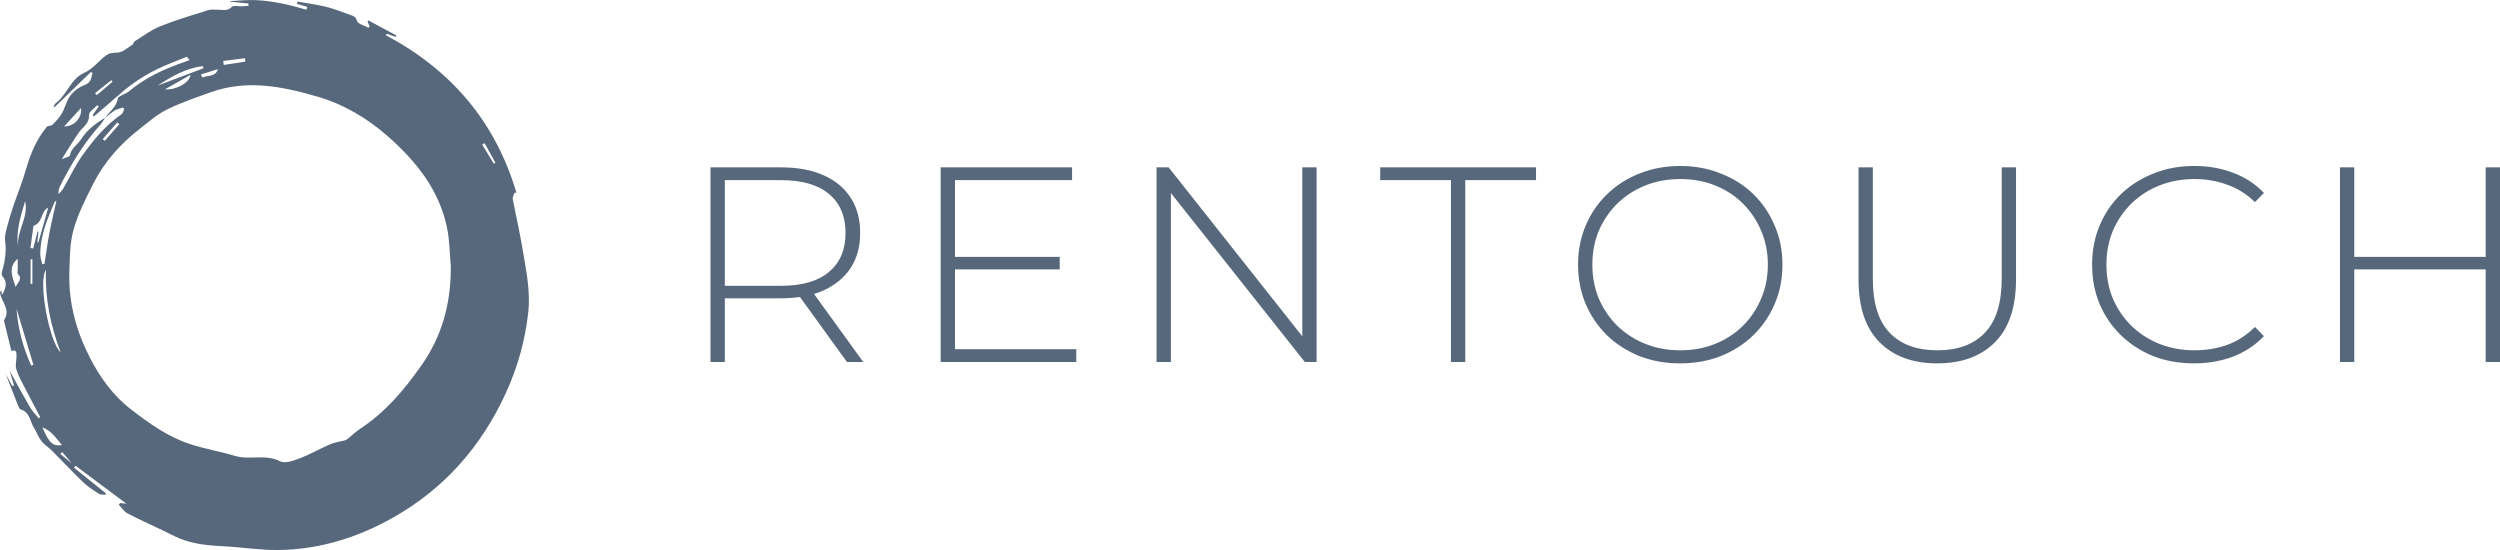 <svg width="250" height="55" viewBox="0 0 250 55" fill="none" xmlns="http://www.w3.org/2000/svg">
<path d="M0.931 37.023C1.624 38.27 2.302 39.526 3.023 40.758C3.25 41.147 3.591 41.473 3.893 41.842C3.965 41.744 4.017 41.696 4.008 41.68C3.525 40.758 3.027 39.845 2.554 38.917C2.218 38.261 1.841 37.612 1.63 36.916C1.498 36.483 1.675 35.968 1.654 35.491C1.634 35.038 1.518 34.982 1.134 35.093C0.892 34.094 0.647 33.094 0.404 32.093C0.399 32.071 0.388 32.041 0.397 32.025C1.109 30.991 0.146 30.197 0.002 29.285C-0.005 29.241 0.007 29.194 0.126 29.034C0.146 29.169 0.166 29.302 0.194 29.494C0.706 28.688 0.678 28.115 0.237 27.613C0.169 27.535 0.15 27.364 0.181 27.257C0.486 26.212 0.664 25.166 0.508 24.065C0.452 23.672 0.566 23.242 0.667 22.845C0.845 22.141 1.05 21.445 1.282 20.757C1.706 19.497 2.217 18.264 2.582 16.99C3.068 15.296 3.659 13.93 4.672 12.69C4.784 12.554 5.116 12.602 5.248 12.47C5.594 12.123 5.948 11.757 6.188 11.337C6.513 10.77 6.64 10.076 7.028 9.568C7.375 9.112 7.909 8.703 8.447 8.506C9.11 8.264 9.128 7.798 9.245 7.316C9.197 7.273 9.15 7.228 9.103 7.185C7.89 8.361 6.677 9.538 5.464 10.714C5.432 10.688 5.399 10.662 5.367 10.637C5.432 10.532 5.472 10.395 5.564 10.327C6.702 9.486 7.06 7.89 8.397 7.298C9.322 6.887 9.848 6.088 10.613 5.536C10.978 5.272 11.339 5.282 11.776 5.257C12.287 5.226 12.777 4.756 13.261 4.456C13.355 4.398 13.359 4.198 13.453 4.139C14.289 3.622 15.087 3.005 15.99 2.642C17.559 2.011 19.191 1.524 20.808 1.017C21.139 0.913 21.527 0.977 21.888 0.977C22.337 0.977 22.772 1.123 23.178 0.689C23.341 0.514 23.836 0.647 24.18 0.632C24.402 0.622 24.625 0.599 24.847 0.58C24.844 0.503 24.843 0.425 24.84 0.348C24.233 0.287 23.625 0.227 23.019 0.166C23.018 0.148 23.015 0.13 23.014 0.112C23.866 0.073 24.721 -0.026 25.57 0.011C26.429 0.047 27.292 0.175 28.137 0.337C28.985 0.5 29.815 0.756 30.653 0.971C30.68 0.877 30.707 0.783 30.733 0.689C30.389 0.589 30.045 0.487 29.7 0.387L29.744 0.156C30.7 0.326 31.668 0.447 32.609 0.682C33.443 0.889 34.246 1.216 35.057 1.505C35.337 1.605 35.574 1.648 35.694 2.08C35.782 2.395 36.446 2.552 36.851 2.778C36.889 2.73 36.927 2.68 36.965 2.631C36.896 2.475 36.826 2.321 36.757 2.165C36.784 2.124 36.81 2.082 36.837 2.041C37.769 2.542 38.703 3.044 39.635 3.544C39.614 3.594 39.592 3.643 39.571 3.693C39.281 3.59 38.992 3.486 38.703 3.383C38.657 3.426 38.612 3.469 38.565 3.512C45.139 6.995 49.552 12.206 51.642 19.272C51.582 19.269 51.52 19.268 51.46 19.265C51.395 19.478 51.242 19.706 51.277 19.899C51.585 21.553 51.974 23.192 52.247 24.852C52.6 26.98 53.069 29.084 52.82 31.291C52.503 34.103 51.75 36.767 50.575 39.326C48.137 44.635 44.447 48.856 39.315 51.754C35.776 53.752 31.959 54.949 27.861 55.001C26.033 55.025 24.204 54.723 22.372 54.63C20.899 54.555 19.444 54.426 18.064 53.888C17.443 53.646 16.856 53.316 16.253 53.029C15.078 52.467 13.887 51.936 12.736 51.33C12.395 51.151 12.163 50.767 11.881 50.477C11.927 50.419 11.974 50.361 12.02 50.304C12.193 50.324 12.365 50.343 12.642 50.374C10.881 49.06 9.221 47.82 7.56 46.579C7.508 46.642 7.455 46.705 7.403 46.769C8.464 47.623 9.524 48.477 10.585 49.331C10.577 49.377 10.57 49.423 10.561 49.469C10.342 49.446 10.078 49.492 9.913 49.387C9.365 49.038 8.802 48.686 8.338 48.241C7.255 47.203 6.23 46.105 5.171 45.044C4.845 44.717 4.422 44.472 4.144 44.112C3.837 43.715 3.67 43.214 3.397 42.785C2.995 42.15 2.999 41.225 2.078 40.946C1.985 40.918 1.9 40.787 1.859 40.686C1.407 39.553 0.966 38.416 0.521 37.28L0.503 37.288C0.748 37.73 0.993 38.174 1.238 38.616C1.292 38.591 1.346 38.566 1.4 38.539C1.247 38.025 1.095 37.512 0.942 36.998L0.925 37.017L0.931 37.023ZM10.491 11.8C10.935 11.161 11.652 10.71 11.781 9.844C11.806 9.677 12.167 9.555 12.381 9.424C12.53 9.334 12.712 9.29 12.841 9.18C14.503 7.769 16.446 6.878 18.494 6.18C18.652 6.127 18.806 6.067 18.962 6.01C18.871 5.899 18.779 5.787 18.69 5.675C18.166 5.884 17.645 6.098 17.119 6.302C15.169 7.058 13.412 8.122 11.857 9.513C11.049 10.238 10.213 10.933 9.39 11.642C9.347 11.599 9.305 11.554 9.261 11.511C9.466 11.219 9.671 10.929 9.876 10.637C9.823 10.599 9.771 10.562 9.718 10.524C9.43 10.848 8.885 11.184 8.902 11.493C8.948 12.369 8.266 12.701 7.877 13.26C7.307 14.077 6.799 14.938 6.177 15.918C6.574 15.74 6.972 15.668 6.994 15.533C7.118 14.802 7.768 14.468 8.114 13.919C8.714 12.971 9.573 12.334 10.515 11.778C10.347 12.023 10.203 12.291 10.005 12.511C8.329 14.366 7.073 16.491 5.957 18.704C5.853 18.909 5.874 19.176 5.837 19.414C6.159 19.158 6.324 18.847 6.499 18.541C7.073 17.533 7.573 16.471 8.246 15.531C9.351 13.992 10.553 12.522 12.15 11.426C12.295 11.328 12.334 11.077 12.421 10.898C12.379 10.851 12.336 10.805 12.294 10.758C12.025 10.848 11.729 10.894 11.493 11.038C11.137 11.258 10.822 11.544 10.49 11.803L10.491 11.8ZM45.078 26.631C44.964 25.368 44.964 24.081 44.716 22.843C43.95 19.027 41.626 16.131 38.784 13.63C36.716 11.81 34.352 10.413 31.663 9.637C28.174 8.632 24.666 7.937 21.09 9.22C19.601 9.755 18.087 10.261 16.677 10.962C15.677 11.458 14.809 12.233 13.919 12.928C12.013 14.418 10.428 16.199 9.337 18.352C8.579 19.848 7.801 21.373 7.354 22.971C6.972 24.338 6.979 25.828 6.935 27.267C6.844 30.261 7.631 33.111 8.974 35.737C9.982 37.711 11.284 39.543 13.122 40.956C14.938 42.351 16.786 43.677 18.977 44.4C20.451 44.887 22.001 45.14 23.489 45.587C24.966 46.031 26.541 45.37 28.024 46.134C28.504 46.381 29.372 46.06 29.993 45.824C31.028 45.43 31.995 44.866 33.014 44.429C33.476 44.231 33.997 44.169 34.489 44.035C34.598 44.004 34.703 43.939 34.792 43.868C35.195 43.545 35.564 43.174 35.993 42.892C38.529 41.233 40.41 39.005 42.138 36.545C44.262 33.52 45.107 30.235 45.078 26.633V26.631ZM5.639 20.09C5.543 20.14 5.479 20.151 5.467 20.183C4.754 21.872 4.018 23.558 4.028 25.437C4.029 25.763 4.153 26.088 4.219 26.413C4.295 26.404 4.37 26.395 4.446 26.386C4.61 25.351 4.749 24.313 4.945 23.284C5.144 22.235 5.397 21.195 5.639 20.09ZM4.594 26.996C3.781 28.069 4.918 34.184 6.063 35.238C5.051 32.538 4.498 29.908 4.594 26.996ZM3.743 24.247C3.777 24.242 3.81 24.236 3.842 24.229C4.167 23.085 4.491 21.94 4.822 20.773C4.045 21.1 4.341 22.248 3.344 22.584C3.258 23.21 3.152 24.004 3.044 24.799C3.136 24.817 3.228 24.835 3.32 24.852C3.465 24.282 3.611 23.714 3.755 23.144C3.784 23.148 3.812 23.153 3.838 23.158C3.806 23.52 3.774 23.883 3.741 24.246L3.743 24.247ZM3.121 36.556C3.195 36.531 3.27 36.507 3.343 36.482C2.778 34.612 2.214 32.743 1.65 30.873C1.798 32.858 2.301 34.75 3.121 36.556ZM20.345 6.825C20.324 6.754 20.303 6.683 20.282 6.612C18.594 6.81 17.164 7.651 15.758 8.561C17.287 7.983 18.816 7.403 20.345 6.825ZM1.824 24.716C1.619 23.117 2.893 21.733 2.51 20.123C2.069 21.628 1.56 23.123 1.824 24.716ZM1.558 28.688C1.822 28.204 2.263 27.877 1.79 27.395C1.718 27.322 1.773 27.126 1.773 26.987C1.773 26.611 1.773 26.234 1.773 25.871C0.783 26.719 1.222 27.649 1.558 28.688ZM6.413 12.645C7.422 12.655 8.23 11.767 8.102 10.798C7.539 11.414 6.976 12.03 6.413 12.645ZM4.241 42.728C4.916 44.315 5.298 44.66 6.198 44.502C5.62 43.866 5.229 43.127 4.241 42.728ZM19.052 7.484C18.124 8.009 17.312 8.469 16.501 8.928C17.585 9.03 18.983 8.267 19.052 7.484ZM22.324 6.095C22.341 6.229 22.359 6.361 22.376 6.494C23.098 6.383 23.819 6.27 24.541 6.159L24.499 5.82C23.774 5.912 23.049 6.003 22.324 6.095ZM20.086 7.442C20.138 7.548 20.19 7.653 20.242 7.758C20.774 7.502 21.527 7.723 21.799 6.917C21.228 7.092 20.658 7.267 20.086 7.442ZM3.058 28.386C3.118 28.384 3.178 28.383 3.239 28.382V25.924C3.178 25.924 3.118 25.924 3.058 25.925V28.386ZM10.271 13.91C10.342 13.967 10.414 14.023 10.486 14.08C10.967 13.525 11.448 12.971 11.93 12.416C11.863 12.358 11.794 12.299 11.726 12.241C11.241 12.797 10.757 13.354 10.271 13.91ZM48.46 14.315C48.378 14.361 48.297 14.407 48.217 14.454C48.604 15.091 48.993 15.727 49.381 16.364C49.432 16.333 49.486 16.304 49.538 16.274C49.178 15.62 48.819 14.968 48.46 14.315ZM11.26 8.164C11.22 8.115 11.179 8.068 11.138 8.019C10.595 8.451 10.05 8.884 9.507 9.316C9.563 9.383 9.618 9.448 9.674 9.515C10.203 9.064 10.733 8.614 11.262 8.164H11.26ZM7.168 46.321C6.917 46.024 6.567 45.612 6.219 45.201C6.16 45.27 6.101 45.34 6.041 45.41C6.461 45.749 6.88 46.088 7.168 46.32V46.321Z" fill="#58687C"/>
<path d="M71.051 36.198V16.736H78.099C79.745 16.736 81.159 16.996 82.338 17.515C83.517 18.033 84.426 18.784 85.062 19.767C85.698 20.73 86.016 21.908 86.016 23.298C86.016 24.688 85.698 25.818 85.062 26.801C84.426 27.764 83.517 28.515 82.338 29.053C81.159 29.572 79.745 29.831 78.099 29.831H71.837L72.483 29.164V36.198H71.051ZM84.697 36.198L79.587 29.136H81.215L86.325 36.198H84.697ZM72.483 29.248L71.837 28.58H78.099C80.214 28.58 81.814 28.117 82.9 27.19C84.004 26.263 84.556 24.966 84.556 23.298C84.556 21.63 84.004 20.313 82.9 19.405C81.814 18.478 80.214 18.015 78.099 18.015H71.837L72.483 17.32V29.248ZM95.331 25.689H105.972V26.94H95.331V25.689ZM95.499 34.919H107.628V36.198H94.067V16.736H107.207V18.015H95.499V34.919ZM115.657 36.198V16.736H116.864L130.875 34.447H130.229V16.736H131.661V36.198H130.482L116.443 18.488H117.089V36.198H115.657ZM145.094 36.198V18.015H138.019V16.736H153.602V18.015H146.526V36.198H145.094ZM168.025 36.337C166.565 36.337 165.207 36.097 163.954 35.614C162.718 35.114 161.633 34.419 160.697 33.529C159.78 32.621 159.068 31.573 158.563 30.387C158.058 29.182 157.805 27.875 157.805 26.467C157.805 25.059 158.058 23.761 158.563 22.575C159.068 21.37 159.78 20.323 160.697 19.433C161.633 18.526 162.718 17.831 163.954 17.348C165.207 16.848 166.565 16.597 168.025 16.597C169.485 16.597 170.833 16.848 172.068 17.348C173.322 17.831 174.408 18.516 175.325 19.405C176.242 20.295 176.953 21.342 177.459 22.547C177.982 23.733 178.245 25.04 178.245 26.467C178.245 27.895 177.982 29.21 177.459 30.415C176.953 31.601 176.242 32.639 175.325 33.529C174.408 34.419 173.322 35.114 172.068 35.614C170.833 36.097 169.485 36.337 168.025 36.337ZM168.025 35.031C169.279 35.031 170.439 34.818 171.506 34.391C172.573 33.964 173.5 33.362 174.286 32.584C175.072 31.805 175.68 30.898 176.111 29.859C176.56 28.821 176.785 27.691 176.785 26.467C176.785 25.244 176.56 24.094 176.111 23.075C175.68 22.037 175.072 21.129 174.286 20.351C173.5 19.572 172.573 18.97 171.506 18.544C170.439 18.117 169.279 17.904 168.025 17.904C166.771 17.904 165.61 18.117 164.543 18.544C163.476 18.97 162.54 19.572 161.736 20.351C160.949 21.129 160.332 22.037 159.883 23.075C159.452 24.094 159.237 25.226 159.237 26.467C159.237 27.709 159.452 28.821 159.883 29.859C160.332 30.898 160.949 31.805 161.736 32.584C162.54 33.362 163.476 33.964 164.543 34.391C165.61 34.818 166.771 35.031 168.025 35.031ZM193.713 36.337C191.28 36.337 189.361 35.633 187.957 34.224C186.553 32.816 185.851 30.721 185.851 27.941V16.736H187.283V27.885C187.283 30.314 187.844 32.111 188.968 33.279C190.091 34.447 191.681 35.031 193.741 35.031C195.8 35.031 197.363 34.447 198.486 33.279C199.609 32.111 200.17 30.314 200.17 27.885V16.736H201.602V27.941C201.602 30.721 200.9 32.816 199.496 34.224C198.093 35.633 196.165 36.337 193.713 36.337ZM219.402 36.337C217.942 36.337 216.584 36.097 215.33 35.614C214.095 35.114 213.018 34.419 212.102 33.529C211.185 32.639 210.473 31.601 209.968 30.415C209.462 29.21 209.21 27.895 209.21 26.467C209.21 25.04 209.462 23.733 209.968 22.547C210.473 21.342 211.185 20.295 212.102 19.405C213.038 18.516 214.123 17.831 215.358 17.348C216.594 16.848 217.942 16.597 219.402 16.597C220.862 16.597 222.079 16.82 223.276 17.265C224.493 17.709 225.532 18.387 226.393 19.294L225.494 20.212C224.652 19.396 223.716 18.812 222.687 18.46C221.676 18.089 220.599 17.904 219.458 17.904C218.204 17.904 217.033 18.117 215.948 18.544C214.881 18.97 213.945 19.572 213.14 20.351C212.354 21.129 211.737 22.037 211.287 23.075C210.856 24.114 210.642 25.244 210.642 26.467C210.642 27.691 210.856 28.821 211.287 29.859C211.737 30.898 212.354 31.805 213.14 32.584C213.945 33.362 214.881 33.964 215.948 34.391C217.033 34.818 218.204 35.031 219.458 35.031C220.599 35.031 221.676 34.854 222.687 34.502C223.716 34.131 224.652 33.529 225.494 32.695L226.393 33.613C225.532 34.52 224.493 35.207 223.276 35.67C222.079 36.115 220.787 36.337 219.402 36.337ZM248.568 16.736H250V36.198H248.568V16.736ZM235.428 36.198H233.996V16.736H235.428V36.198ZM248.736 26.94H235.259V25.689H248.736V26.94Z" fill="#58687C"/>
</svg>
